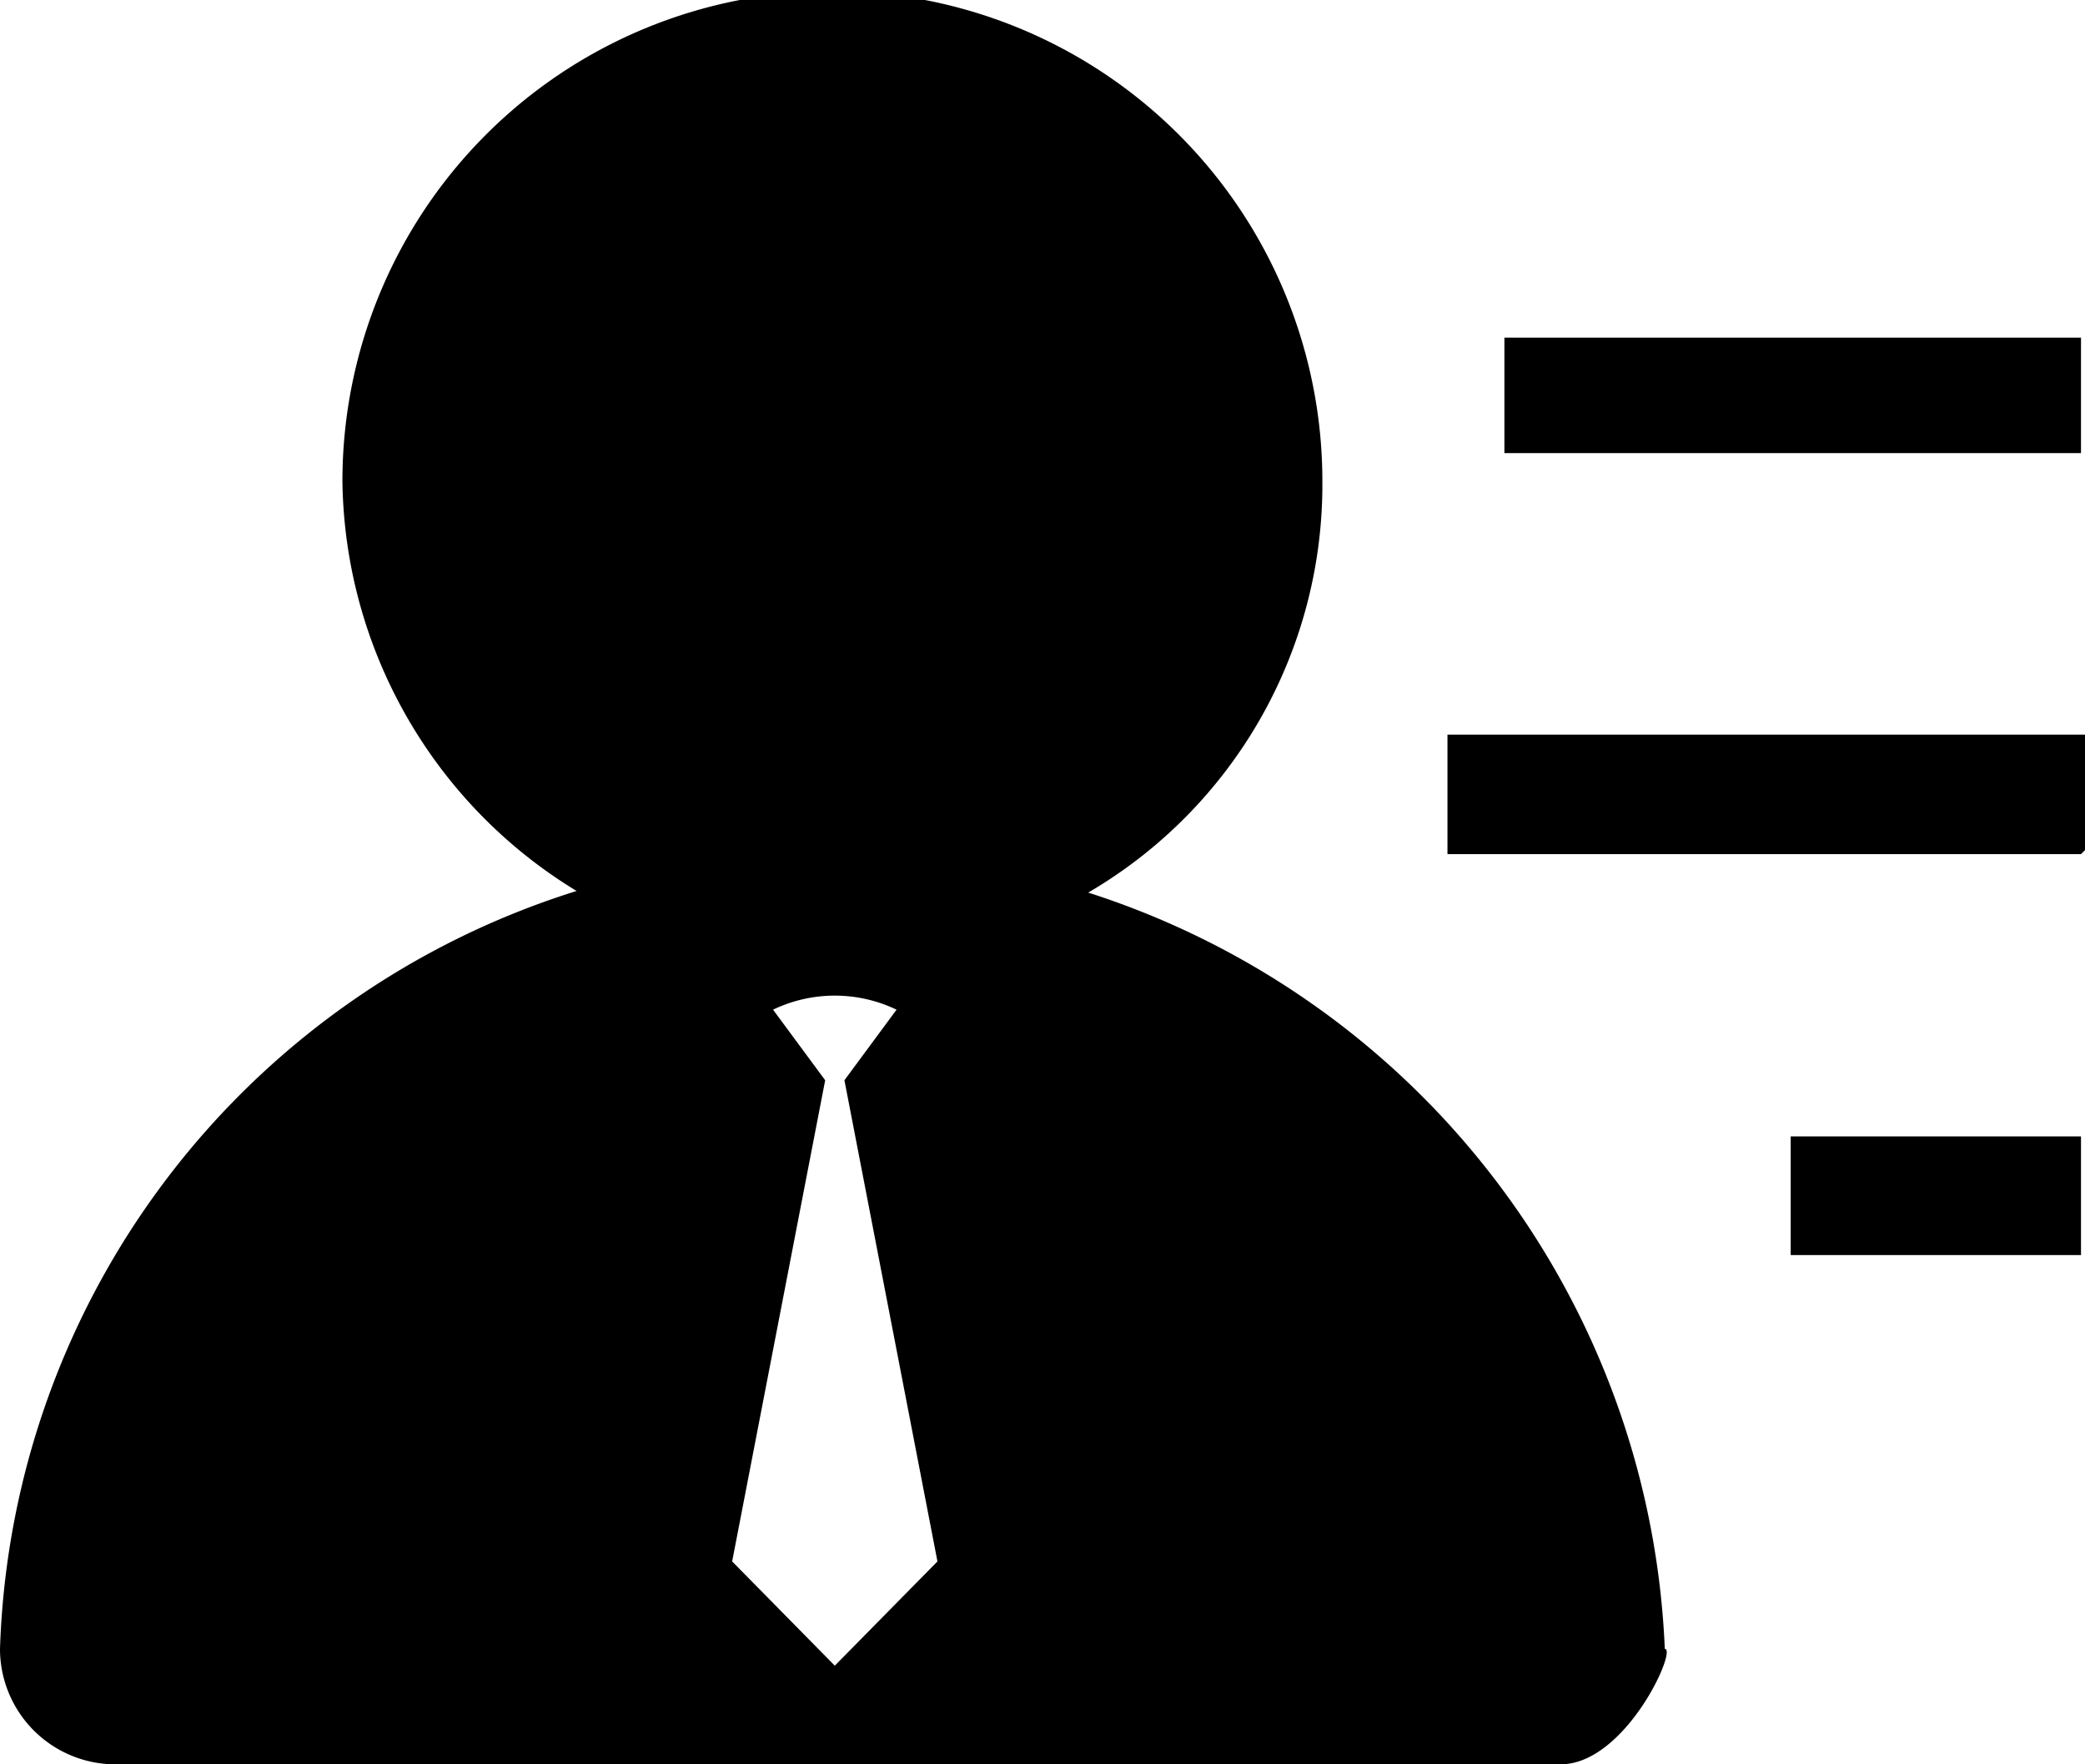 <svg id="图层_16" data-name="图层 16" xmlns="http://www.w3.org/2000/svg" viewBox="0 0 26 22"><title>客户</title><path d="M18.76,7.65h7.19V6.21H18.76Zm7.19,5H18.05V11.16H26V12.6Zm-3.62,5h3.62V16.17H22.33Z" transform="translate(0 -2)"/><path d="M20.76,22.56a10.36,10.36,0,0,0-7.19-9.43A5.89,5.89,0,0,0,16.49,8,6.11,6.11,0,0,0,4.27,8a6.07,6.07,0,0,0,2.92,5.11A10.25,10.25,0,0,0,0,22.56H0A1.44,1.44,0,0,0,1.46,24h18c.81,0,1.46-1.44,1.3-1.44Zm-10.35.21-1.28-1.3,1.16-6-.65-.88a1.78,1.78,0,0,1,1.54,0l-.65.88,1.16,6Z" transform="translate(0 -2)"/></svg>